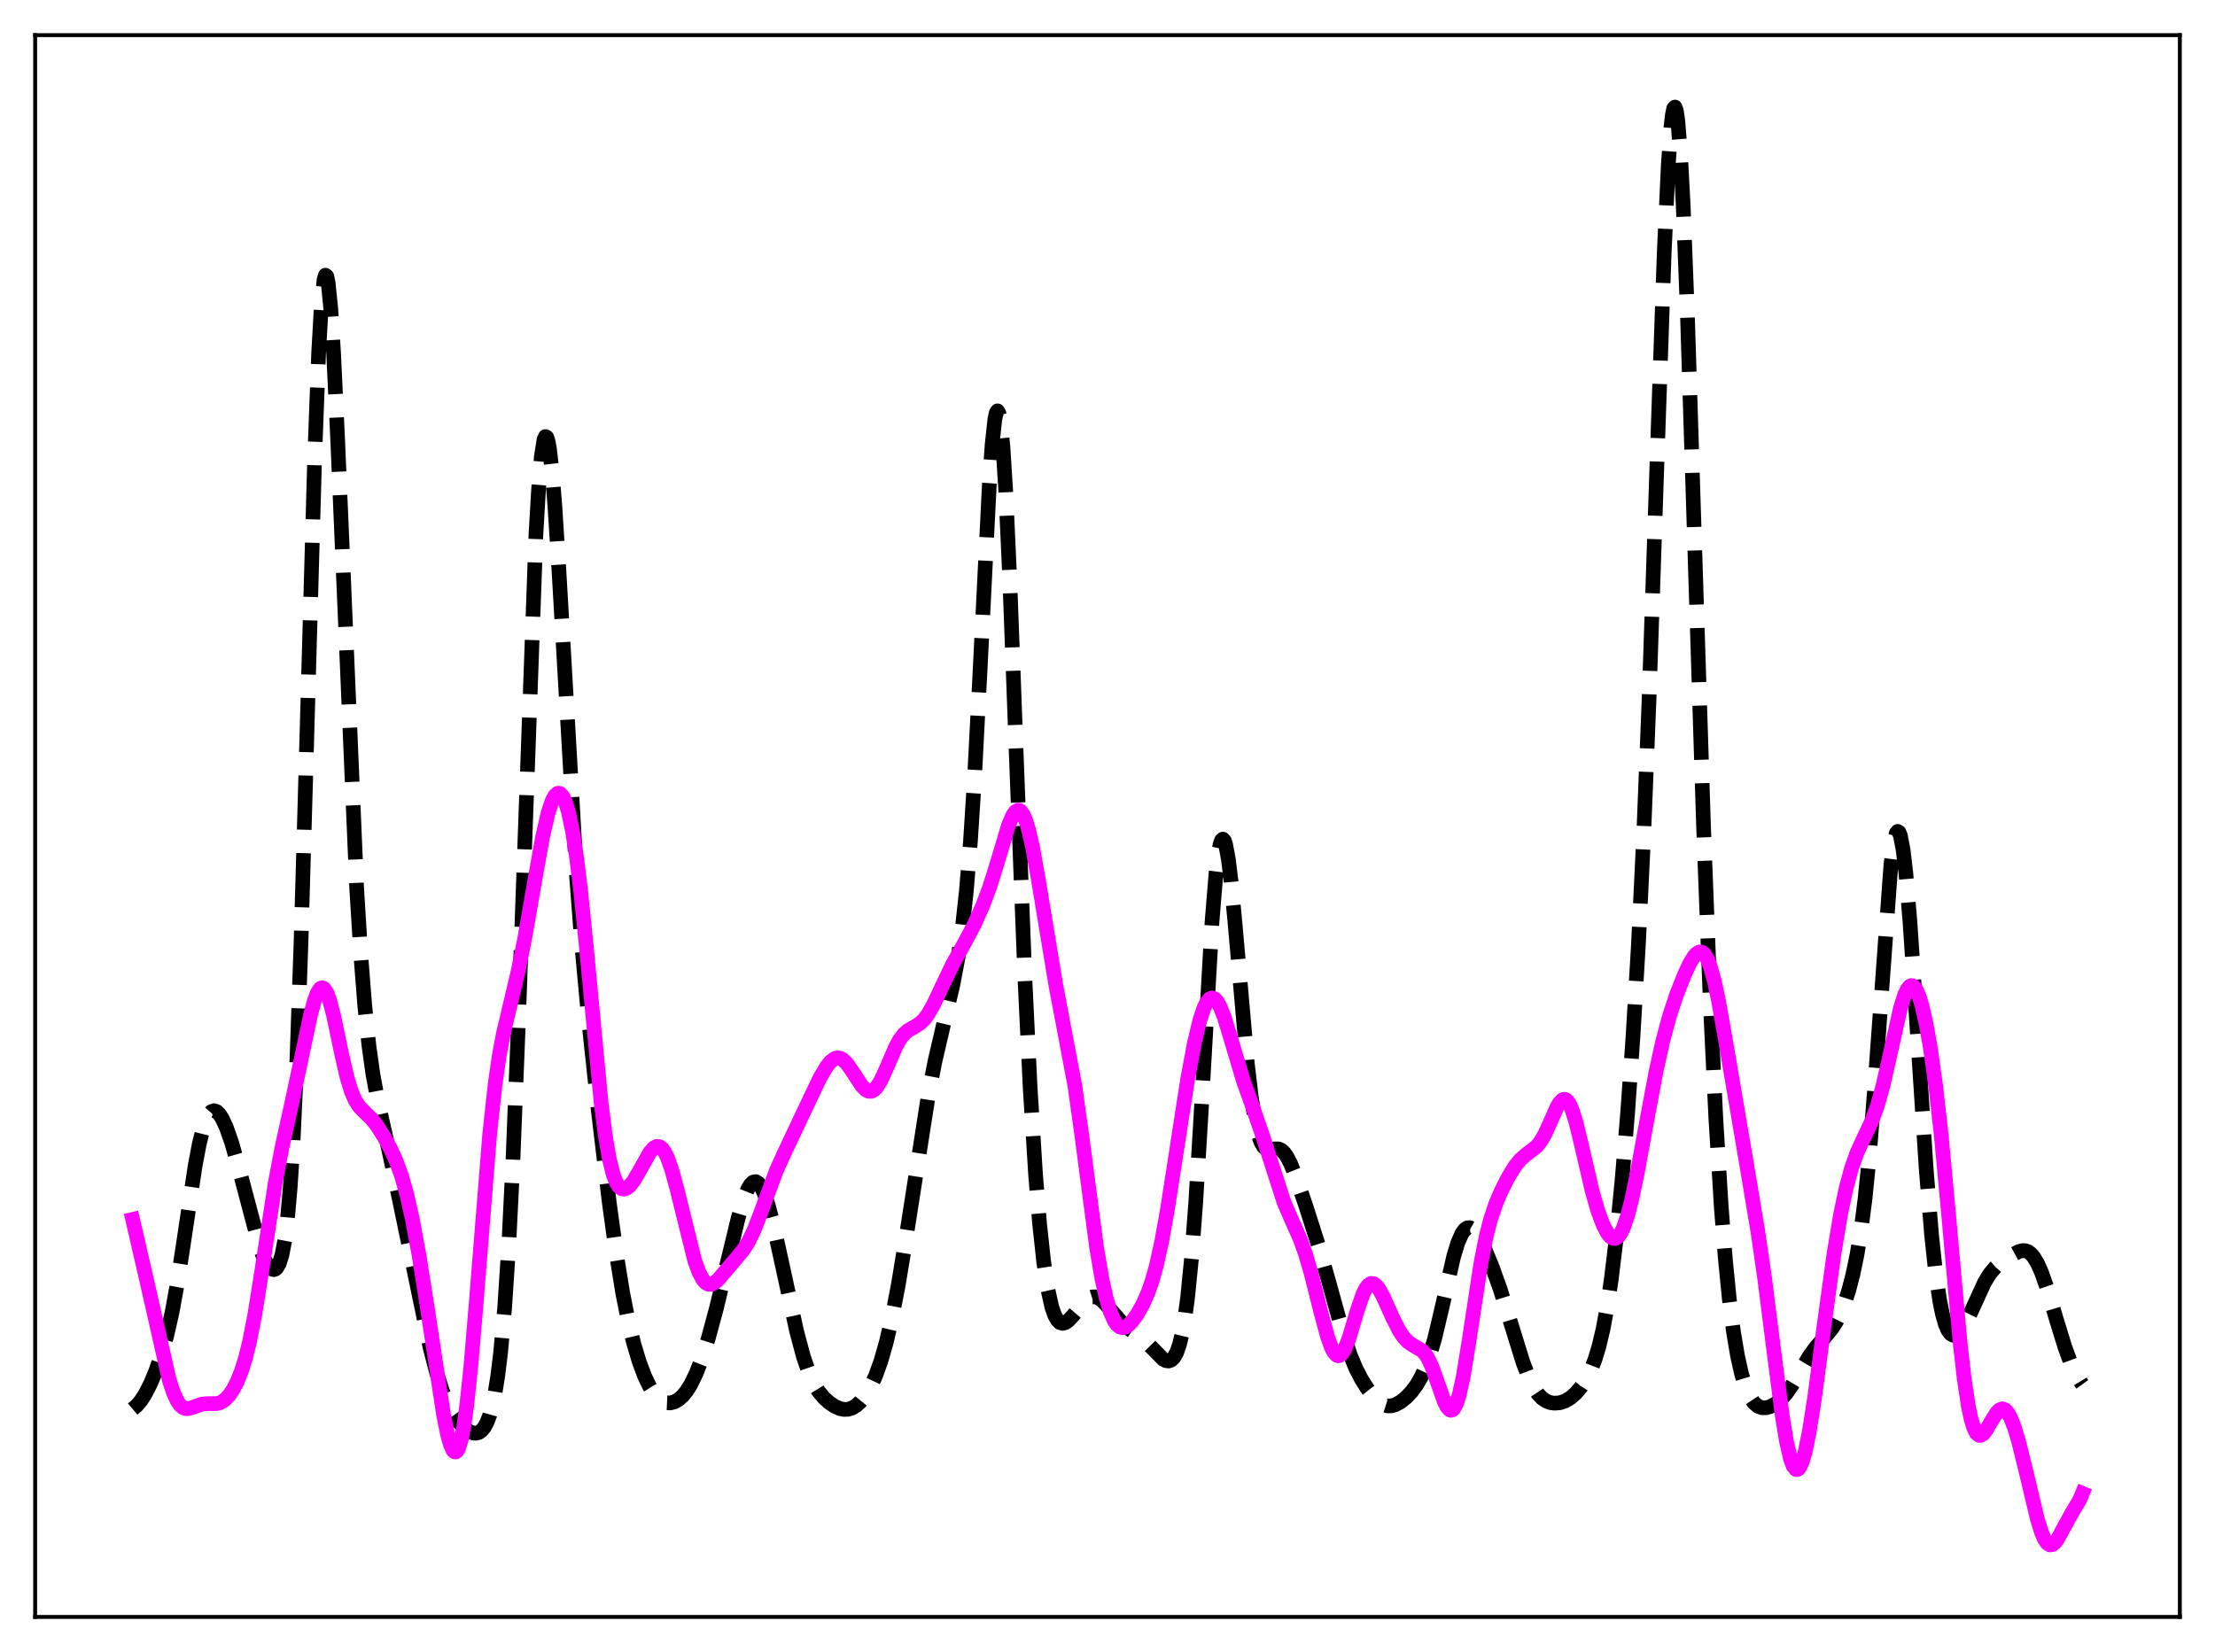 <?xml version="1.0" encoding="utf-8" standalone="no"?>
<!DOCTYPE svg PUBLIC "-//W3C//DTD SVG 1.1//EN"
  "http://www.w3.org/Graphics/SVG/1.1/DTD/svg11.dtd">
<svg xmlns:xlink="http://www.w3.org/1999/xlink" width="453.6pt" height="338.4pt" viewBox="0 0 453.6 338.4" xmlns="http://www.w3.org/2000/svg" version="1.1">
 <defs>
  <style type="text/css">*{stroke-linejoin: round; stroke-linecap: butt}</style>
 </defs>
 <g id="figure_1">
  <g id="patch_1">
   <path d="M 0 338.4 
L 453.6 338.4 
L 453.6 0 
L 0 0 
z
" style="fill: #ffffff"/>
  </g>
  <g id="axes_1">
   <g id="patch_2">
    <path d="M 7.2 331.2 
L 446.4 331.2 
L 446.4 7.2 
L 7.2 7.2 
z
" style="fill: #ffffff"/>
   </g>
   <g id="matplotlib.axis_1"/>
   <g id="matplotlib.axis_2"/>
   <g id="line2d_1">
    <path d="M 27.164 288.619 
L 27.998 287.917 
L 28.832 286.939 
L 29.666 285.67 
L 30.778 283.519 
L 31.89 280.855 
L 33.003 277.651 
L 34.115 273.743 
L 35.227 268.853 
L 36.339 262.765 
L 37.729 253.676 
L 39.954 238.842 
L 40.788 234.415 
L 41.622 231.041 
L 42.178 229.426 
L 42.734 228.316 
L 43.29 227.685 
L 43.846 227.495 
L 44.402 227.703 
L 44.959 228.263 
L 45.515 229.131 
L 46.349 230.932 
L 47.461 234.105 
L 48.851 239.02 
L 53.3 255.844 
L 54.134 257.924 
L 54.968 259.361 
L 55.524 259.908 
L 56.08 260.067 
L 56.358 259.975 
L 56.636 259.748 
L 57.193 258.804 
L 57.749 257.021 
L 58.305 254.101 
L 58.861 249.682 
L 59.417 243.363 
L 59.973 234.756 
L 60.807 216.938 
L 61.641 193.088 
L 62.753 154.002 
L 64.422 94.278 
L 65.256 72.18 
L 65.812 62.451 
L 66.368 57.247 
L 66.646 56.367 
L 66.924 56.601 
L 67.202 57.902 
L 67.758 63.428 
L 68.314 72.272 
L 69.148 90.027 
L 73.041 181.91 
L 73.875 195.497 
L 74.709 206.118 
L 75.543 214.127 
L 76.378 220.112 
L 77.49 226.115 
L 79.714 235.997 
L 81.939 246.43 
L 88.056 275.959 
L 89.446 281.306 
L 90.558 284.806 
L 91.67 287.568 
L 92.782 289.665 
L 93.894 291.238 
L 95.007 292.413 
L 96.119 293.223 
L 96.953 293.54 
L 97.509 293.57 
L 98.065 293.413 
L 98.621 293.024 
L 99.177 292.351 
L 99.733 291.326 
L 100.289 289.864 
L 100.846 287.859 
L 101.402 285.176 
L 101.958 281.648 
L 102.514 277.083 
L 103.348 267.828 
L 104.182 255.085 
L 105.016 238.404 
L 106.128 210.22 
L 109.743 109.626 
L 110.299 100.099 
L 110.855 93.52 
L 111.411 90.022 
L 111.689 89.42 
L 111.967 89.559 
L 112.245 90.409 
L 112.523 91.93 
L 113.08 96.799 
L 113.636 103.739 
L 114.47 116.967 
L 118.084 179.748 
L 119.197 194.287 
L 120.587 209.376 
L 122.533 227.568 
L 124.757 246.233 
L 126.148 256.389 
L 127.538 264.932 
L 128.65 270.527 
L 129.762 275.111 
L 130.874 278.837 
L 131.987 281.83 
L 133.099 284.148 
L 133.933 285.454 
L 134.767 286.402 
L 135.601 287.016 
L 136.435 287.326 
L 137.269 287.366 
L 138.104 287.152 
L 138.938 286.688 
L 139.772 285.957 
L 140.606 284.938 
L 141.44 283.61 
L 142.552 281.332 
L 143.665 278.471 
L 145.055 274.117 
L 146.723 267.937 
L 148.947 258.666 
L 151.172 249.476 
L 152.284 245.703 
L 153.118 243.607 
L 153.674 242.663 
L 154.23 242.132 
L 154.786 242.036 
L 155.342 242.384 
L 155.899 243.161 
L 156.455 244.339 
L 157.289 246.768 
L 158.401 250.971 
L 160.069 258.514 
L 163.128 272.643 
L 164.518 277.851 
L 165.63 281.109 
L 166.742 283.548 
L 167.576 284.918 
L 168.689 286.286 
L 169.801 287.294 
L 170.913 288.043 
L 172.025 288.536 
L 172.859 288.705 
L 173.693 288.667 
L 174.528 288.399 
L 175.362 287.887 
L 176.196 287.125 
L 177.03 286.104 
L 178.142 284.308 
L 179.254 281.94 
L 180.366 278.881 
L 181.479 275.009 
L 182.591 270.247 
L 183.981 263.053 
L 185.649 252.896 
L 190.098 224.409 
L 191.488 217.305 
L 193.157 210.109 
L 195.103 201.881 
L 196.215 196.003 
L 197.049 190.248 
L 197.883 182.653 
L 198.717 172.569 
L 199.552 159.579 
L 200.664 138.133 
L 202.61 99.079 
L 203.166 91.099 
L 203.722 85.943 
L 204 84.604 
L 204.278 84.157 
L 204.556 84.627 
L 204.834 86.024 
L 205.391 91.53 
L 205.947 100.365 
L 206.781 118.603 
L 208.171 156.023 
L 209.839 199.424 
L 210.951 222.641 
L 212.064 240.526 
L 212.898 250.71 
L 213.732 258.442 
L 214.566 264.016 
L 215.4 267.738 
L 215.956 269.349 
L 216.512 270.378 
L 217.068 270.921 
L 217.625 271.073 
L 218.181 270.918 
L 218.737 270.531 
L 219.571 269.662 
L 222.351 266.386 
L 223.185 265.822 
L 223.742 265.644 
L 224.298 265.64 
L 224.854 265.812 
L 225.688 266.375 
L 226.522 267.227 
L 230.137 271.396 
L 231.527 272.436 
L 233.751 273.995 
L 235.141 275.293 
L 238.2 278.414 
L 238.756 278.705 
L 239.312 278.784 
L 239.868 278.583 
L 240.424 278.022 
L 240.98 277.004 
L 241.536 275.411 
L 242.092 273.109 
L 242.649 269.947 
L 243.205 265.778 
L 244.039 257.368 
L 244.873 246.23 
L 245.985 227.72 
L 248.209 188.763 
L 249.044 178.569 
L 249.6 174.245 
L 249.878 172.901 
L 250.156 172.113 
L 250.434 171.874 
L 250.712 172.169 
L 250.99 172.972 
L 251.546 175.964 
L 252.102 180.51 
L 252.936 189.343 
L 255.439 217.882 
L 256.273 224.908 
L 257.107 229.998 
L 257.663 232.342 
L 258.219 233.935 
L 258.775 234.894 
L 259.331 235.361 
L 259.887 235.489 
L 261 235.325 
L 261.834 235.337 
L 262.39 235.584 
L 262.946 236.079 
L 263.502 236.839 
L 264.336 238.442 
L 265.448 241.24 
L 267.395 246.954 
L 270.175 255.672 
L 272.121 262.59 
L 275.18 273.618 
L 276.57 277.697 
L 277.682 280.339 
L 278.794 282.496 
L 280.185 284.684 
L 281.297 286.099 
L 282.409 287.174 
L 283.243 287.704 
L 284.077 287.969 
L 284.911 287.971 
L 285.746 287.739 
L 286.858 287.129 
L 287.97 286.237 
L 289.082 285.066 
L 290.194 283.54 
L 291.028 282.075 
L 291.863 280.243 
L 292.697 277.965 
L 293.809 274.152 
L 295.199 268.279 
L 297.701 257.316 
L 298.536 254.581 
L 299.37 252.667 
L 299.926 251.886 
L 300.482 251.498 
L 301.038 251.477 
L 301.594 251.782 
L 302.15 252.365 
L 302.984 253.653 
L 304.097 255.906 
L 305.487 259.26 
L 307.155 263.887 
L 309.101 270.067 
L 311.882 279.045 
L 312.994 281.973 
L 314.106 284.247 
L 314.94 285.498 
L 315.774 286.387 
L 316.609 286.965 
L 317.443 287.292 
L 318.277 287.422 
L 319.389 287.34 
L 320.501 286.982 
L 321.613 286.327 
L 322.726 285.353 
L 323.838 284.034 
L 324.95 282.302 
L 325.784 280.629 
L 326.618 278.498 
L 327.452 275.75 
L 328.286 272.208 
L 329.121 267.713 
L 329.955 262.142 
L 331.067 252.931 
L 332.179 241.649 
L 333.291 228.26 
L 334.403 212.49 
L 335.516 193.608 
L 336.628 170.491 
L 337.74 142.265 
L 339.408 92.242 
L 340.798 51.944 
L 341.633 33.873 
L 342.189 26.032 
L 342.467 23.599 
L 342.745 22.222 
L 343.023 21.927 
L 343.301 22.722 
L 343.579 24.596 
L 344.135 31.443 
L 344.691 42.036 
L 345.525 63.508 
L 346.915 107.635 
L 348.862 169.325 
L 350.252 205.613 
L 351.364 228.826 
L 352.476 247.05 
L 353.311 257.733 
L 354.145 266.173 
L 354.979 272.713 
L 355.813 277.695 
L 356.647 281.424 
L 357.481 284.146 
L 358.315 286.055 
L 359.149 287.305 
L 359.984 288.03 
L 360.818 288.348 
L 361.652 288.359 
L 362.486 288.136 
L 363.598 287.544 
L 364.71 286.636 
L 365.823 285.392 
L 366.935 283.812 
L 368.603 281.002 
L 370.549 277.752 
L 371.94 275.855 
L 373.886 273.689 
L 375.276 271.971 
L 376.11 270.636 
L 376.944 268.958 
L 377.778 266.858 
L 378.613 264.257 
L 379.447 261.045 
L 380.281 257.036 
L 381.115 251.942 
L 381.949 245.398 
L 382.783 237.073 
L 383.895 223.052 
L 387.232 177.065 
L 387.788 172.882 
L 388.344 170.643 
L 388.622 170.3 
L 388.9 170.483 
L 389.178 171.186 
L 389.734 174.094 
L 390.291 178.833 
L 391.125 188.738 
L 392.237 205.302 
L 394.461 239.543 
L 395.573 253.108 
L 396.407 260.871 
L 397.242 266.535 
L 397.798 269.237 
L 398.354 271.185 
L 398.91 272.48 
L 399.466 273.225 
L 400.022 273.515 
L 400.578 273.431 
L 401.134 273.037 
L 401.69 272.387 
L 402.524 271.031 
L 403.637 268.73 
L 406.417 262.656 
L 407.529 260.852 
L 408.641 259.545 
L 409.754 258.602 
L 411.978 257.122 
L 413.368 256.377 
L 414.202 256.161 
L 414.758 256.187 
L 415.315 256.388 
L 415.871 256.793 
L 416.427 257.422 
L 417.261 258.803 
L 418.095 260.689 
L 419.207 263.86 
L 421.154 270.385 
L 422.822 275.811 
L 423.934 278.864 
L 425.046 281.314 
L 426.158 283.173 
L 426.436 283.554 
L 426.436 283.554 
" clip-path="url(#p23dba535b6)" style="fill: none; stroke-dasharray: 11.1,4.8; stroke-dashoffset: 0; stroke: #000000; stroke-width: 3"/>
   </g>
   <g id="line2d_2">
    <path d="M 27.164 249.782 
L 29.944 261.826 
L 34.671 282.707 
L 35.505 285.24 
L 36.339 287.041 
L 36.895 287.829 
L 37.451 288.311 
L 38.007 288.529 
L 38.563 288.539 
L 39.398 288.304 
L 41.344 287.608 
L 42.456 287.515 
L 44.402 287.51 
L 45.237 287.253 
L 46.071 286.707 
L 46.905 285.832 
L 47.739 284.608 
L 48.573 283.001 
L 49.407 280.935 
L 50.241 278.289 
L 51.076 274.938 
L 52.188 269.268 
L 53.578 260.545 
L 56.358 242.361 
L 57.749 235.002 
L 59.695 226.21 
L 61.641 217.117 
L 63.588 207.902 
L 64.422 204.832 
L 64.978 203.38 
L 65.534 202.525 
L 65.812 202.345 
L 66.09 202.336 
L 66.368 202.5 
L 66.924 203.34 
L 67.48 204.815 
L 68.314 207.995 
L 69.983 215.969 
L 71.095 220.778 
L 71.929 223.518 
L 72.763 225.441 
L 73.597 226.706 
L 74.709 227.834 
L 76.1 229.185 
L 77.212 230.593 
L 78.602 232.775 
L 79.992 235.331 
L 81.104 237.77 
L 82.217 240.828 
L 83.329 244.76 
L 84.441 249.698 
L 85.831 257.219 
L 87.499 267.771 
L 90.836 289.802 
L 91.67 293.916 
L 92.226 295.897 
L 92.782 297.103 
L 93.06 297.375 
L 93.338 297.407 
L 93.616 297.187 
L 93.894 296.703 
L 94.451 294.92 
L 95.007 292.026 
L 95.563 288.039 
L 96.397 280.181 
L 97.509 267.007 
L 100.289 232.246 
L 101.402 222.021 
L 102.236 216.257 
L 103.07 211.79 
L 104.46 205.884 
L 106.128 198.855 
L 107.519 191.874 
L 109.465 180.64 
L 111.133 171.348 
L 112.245 166.499 
L 113.08 164.003 
L 113.636 162.978 
L 114.192 162.5 
L 114.47 162.471 
L 114.748 162.586 
L 115.304 163.247 
L 115.86 164.497 
L 116.416 166.349 
L 117.25 170.299 
L 118.084 175.697 
L 118.919 182.519 
L 120.031 193.507 
L 123.089 225.782 
L 123.923 232.352 
L 124.757 237.292 
L 125.592 240.638 
L 126.148 242.084 
L 126.704 242.999 
L 127.26 243.47 
L 127.816 243.574 
L 128.372 243.375 
L 128.928 242.926 
L 129.762 241.876 
L 130.874 239.984 
L 133.099 236.019 
L 133.933 235.098 
L 134.489 234.821 
L 135.045 234.869 
L 135.601 235.271 
L 136.157 236.045 
L 136.713 237.187 
L 137.548 239.542 
L 138.66 243.644 
L 142.274 258.253 
L 143.108 260.542 
L 143.943 262.11 
L 144.499 262.741 
L 145.055 263.055 
L 145.611 263.083 
L 146.167 262.864 
L 147.001 262.189 
L 148.391 260.571 
L 150.894 257.626 
L 152.284 255.912 
L 153.396 254.12 
L 154.508 251.77 
L 155.899 248.139 
L 158.957 239.853 
L 160.625 236.163 
L 165.074 226.745 
L 167.854 220.905 
L 169.245 218.519 
L 170.079 217.472 
L 170.913 216.835 
L 171.469 216.675 
L 172.025 216.739 
L 172.581 217.025 
L 173.415 217.828 
L 174.528 219.411 
L 176.474 222.405 
L 177.308 223.249 
L 177.864 223.529 
L 178.42 223.541 
L 178.976 223.265 
L 179.532 222.702 
L 180.366 221.37 
L 181.479 218.943 
L 183.425 214.431 
L 184.259 212.931 
L 185.093 211.834 
L 185.927 211.098 
L 187.318 210.305 
L 188.43 209.595 
L 189.264 208.788 
L 190.098 207.664 
L 191.21 205.693 
L 192.879 202.128 
L 195.103 197.49 
L 197.605 192.991 
L 199.552 189.292 
L 201.22 185.578 
L 202.61 181.878 
L 204 177.478 
L 206.503 169.124 
L 207.337 167.138 
L 207.893 166.304 
L 208.449 165.951 
L 208.727 165.973 
L 209.005 166.135 
L 209.561 166.886 
L 210.117 168.208 
L 210.673 170.075 
L 211.508 173.79 
L 212.62 180.036 
L 216.234 201.865 
L 220.127 222.447 
L 221.517 232.395 
L 224.576 255.589 
L 225.688 262.08 
L 226.522 265.847 
L 227.356 268.654 
L 228.19 270.55 
L 228.746 271.346 
L 229.302 271.805 
L 229.858 271.96 
L 230.415 271.853 
L 230.971 271.524 
L 231.805 270.704 
L 232.917 269.161 
L 234.029 267.19 
L 235.141 264.669 
L 235.975 262.251 
L 236.81 259.243 
L 237.922 254.193 
L 239.034 248.003 
L 240.702 237.278 
L 243.205 221.106 
L 244.595 213.629 
L 245.707 208.99 
L 246.541 206.487 
L 247.097 205.342 
L 247.653 204.642 
L 248.209 204.395 
L 248.766 204.597 
L 249.322 205.225 
L 249.878 206.241 
L 250.712 208.373 
L 251.824 211.973 
L 254.605 221.344 
L 256.551 226.792 
L 258.497 232.436 
L 262.946 246.281 
L 264.336 249.472 
L 266.282 253.877 
L 267.395 257.021 
L 268.507 260.841 
L 270.453 268.607 
L 271.843 273.763 
L 272.677 276.063 
L 273.234 277.089 
L 273.79 277.636 
L 274.068 277.717 
L 274.346 277.668 
L 274.902 277.185 
L 275.458 276.219 
L 276.292 274.03 
L 277.96 268.421 
L 279.072 265.174 
L 279.629 264.016 
L 280.185 263.249 
L 280.741 262.892 
L 281.297 262.935 
L 281.853 263.341 
L 282.409 264.057 
L 283.243 265.566 
L 285.189 269.9 
L 286.58 272.637 
L 287.414 273.879 
L 288.248 274.781 
L 289.082 275.386 
L 291.306 276.712 
L 291.863 277.336 
L 292.419 278.199 
L 293.253 279.985 
L 294.365 283.106 
L 295.755 287.046 
L 296.311 288.161 
L 296.867 288.787 
L 297.145 288.878 
L 297.423 288.804 
L 297.701 288.558 
L 298.258 287.532 
L 298.814 285.793 
L 299.648 281.97 
L 300.76 275.19 
L 303.262 258.772 
L 304.375 253.158 
L 305.209 249.897 
L 306.321 246.561 
L 307.433 243.952 
L 308.823 241.207 
L 310.214 238.926 
L 311.326 237.545 
L 312.438 236.565 
L 314.662 234.854 
L 315.496 233.819 
L 316.331 232.389 
L 317.443 229.945 
L 318.833 226.803 
L 319.389 225.871 
L 319.945 225.301 
L 320.223 225.183 
L 320.501 225.189 
L 320.779 225.324 
L 321.335 225.994 
L 321.891 227.185 
L 322.726 229.824 
L 323.838 234.414 
L 326.062 244.002 
L 327.174 247.884 
L 328.286 250.891 
L 329.121 252.504 
L 329.677 253.227 
L 330.233 253.631 
L 330.789 253.682 
L 331.345 253.352 
L 331.901 252.622 
L 332.457 251.487 
L 333.291 249.051 
L 334.125 245.821 
L 335.238 240.542 
L 337.184 229.898 
L 339.13 219.513 
L 340.52 213.208 
L 341.911 208.051 
L 343.301 203.841 
L 344.969 199.608 
L 346.081 197.256 
L 346.915 195.9 
L 347.472 195.292 
L 348.028 194.994 
L 348.584 195.07 
L 349.14 195.572 
L 349.696 196.539 
L 350.252 197.984 
L 351.086 201.017 
L 351.92 204.946 
L 353.311 212.805 
L 357.759 238.939 
L 359.984 252.255 
L 361.374 261.837 
L 363.32 277.182 
L 364.988 290.028 
L 365.823 295.148 
L 366.657 298.811 
L 367.213 300.3 
L 367.769 300.98 
L 368.047 301.014 
L 368.325 300.848 
L 368.603 300.485 
L 369.159 299.194 
L 369.715 297.204 
L 370.549 293.074 
L 371.661 285.911 
L 373.608 271.113 
L 375.554 256.922 
L 376.944 248.631 
L 378.057 243.357 
L 379.169 239.248 
L 380.281 236.127 
L 381.671 233.11 
L 383.339 229.567 
L 384.452 226.507 
L 385.564 222.553 
L 386.954 216.47 
L 389.178 206.528 
L 390.012 203.846 
L 390.569 202.644 
L 391.125 201.99 
L 391.403 201.88 
L 391.681 201.918 
L 391.959 202.102 
L 392.515 202.904 
L 393.071 204.259 
L 393.627 206.13 
L 394.461 209.829 
L 395.295 214.543 
L 396.407 222.451 
L 397.52 232.351 
L 398.91 247.264 
L 401.412 275.156 
L 402.246 282.44 
L 403.081 287.969 
L 403.637 290.62 
L 404.193 292.465 
L 404.749 293.568 
L 405.305 294.017 
L 405.583 294.029 
L 406.139 293.704 
L 406.695 293.018 
L 407.807 291.099 
L 408.92 289.326 
L 409.476 288.78 
L 410.032 288.572 
L 410.588 288.748 
L 411.144 289.327 
L 411.7 290.3 
L 412.534 292.423 
L 413.368 295.202 
L 414.758 300.81 
L 417.261 311.295 
L 418.095 313.933 
L 418.651 315.22 
L 419.207 316.066 
L 419.763 316.451 
L 420.319 316.388 
L 420.875 315.929 
L 421.432 315.156 
L 422.544 313.086 
L 424.212 310.03 
L 425.88 307.225 
L 426.436 305.891 
L 426.436 305.891 
" clip-path="url(#p23dba535b6)" style="fill: none; stroke: #ff00ff; stroke-width: 3; stroke-linecap: square"/>
   </g>
   <g id="patch_3">
    <path d="M 7.2 331.2 
L 7.2 7.2 
" style="fill: none; stroke: #000000; stroke-width: 0.8; stroke-linejoin: miter; stroke-linecap: square"/>
   </g>
   <g id="patch_4">
    <path d="M 446.4 331.2 
L 446.4 7.2 
" style="fill: none; stroke: #000000; stroke-width: 0.8; stroke-linejoin: miter; stroke-linecap: square"/>
   </g>
   <g id="patch_5">
    <path d="M 7.2 331.2 
L 446.4 331.2 
" style="fill: none; stroke: #000000; stroke-width: 0.8; stroke-linejoin: miter; stroke-linecap: square"/>
   </g>
   <g id="patch_6">
    <path d="M 7.2 7.2 
L 446.4 7.2 
" style="fill: none; stroke: #000000; stroke-width: 0.8; stroke-linejoin: miter; stroke-linecap: square"/>
   </g>
  </g>
 </g>
 <defs>
  <clipPath id="p23dba535b6">
   <rect x="7.2" y="7.2" width="439.2" height="324"/>
  </clipPath>
 </defs>
</svg>
